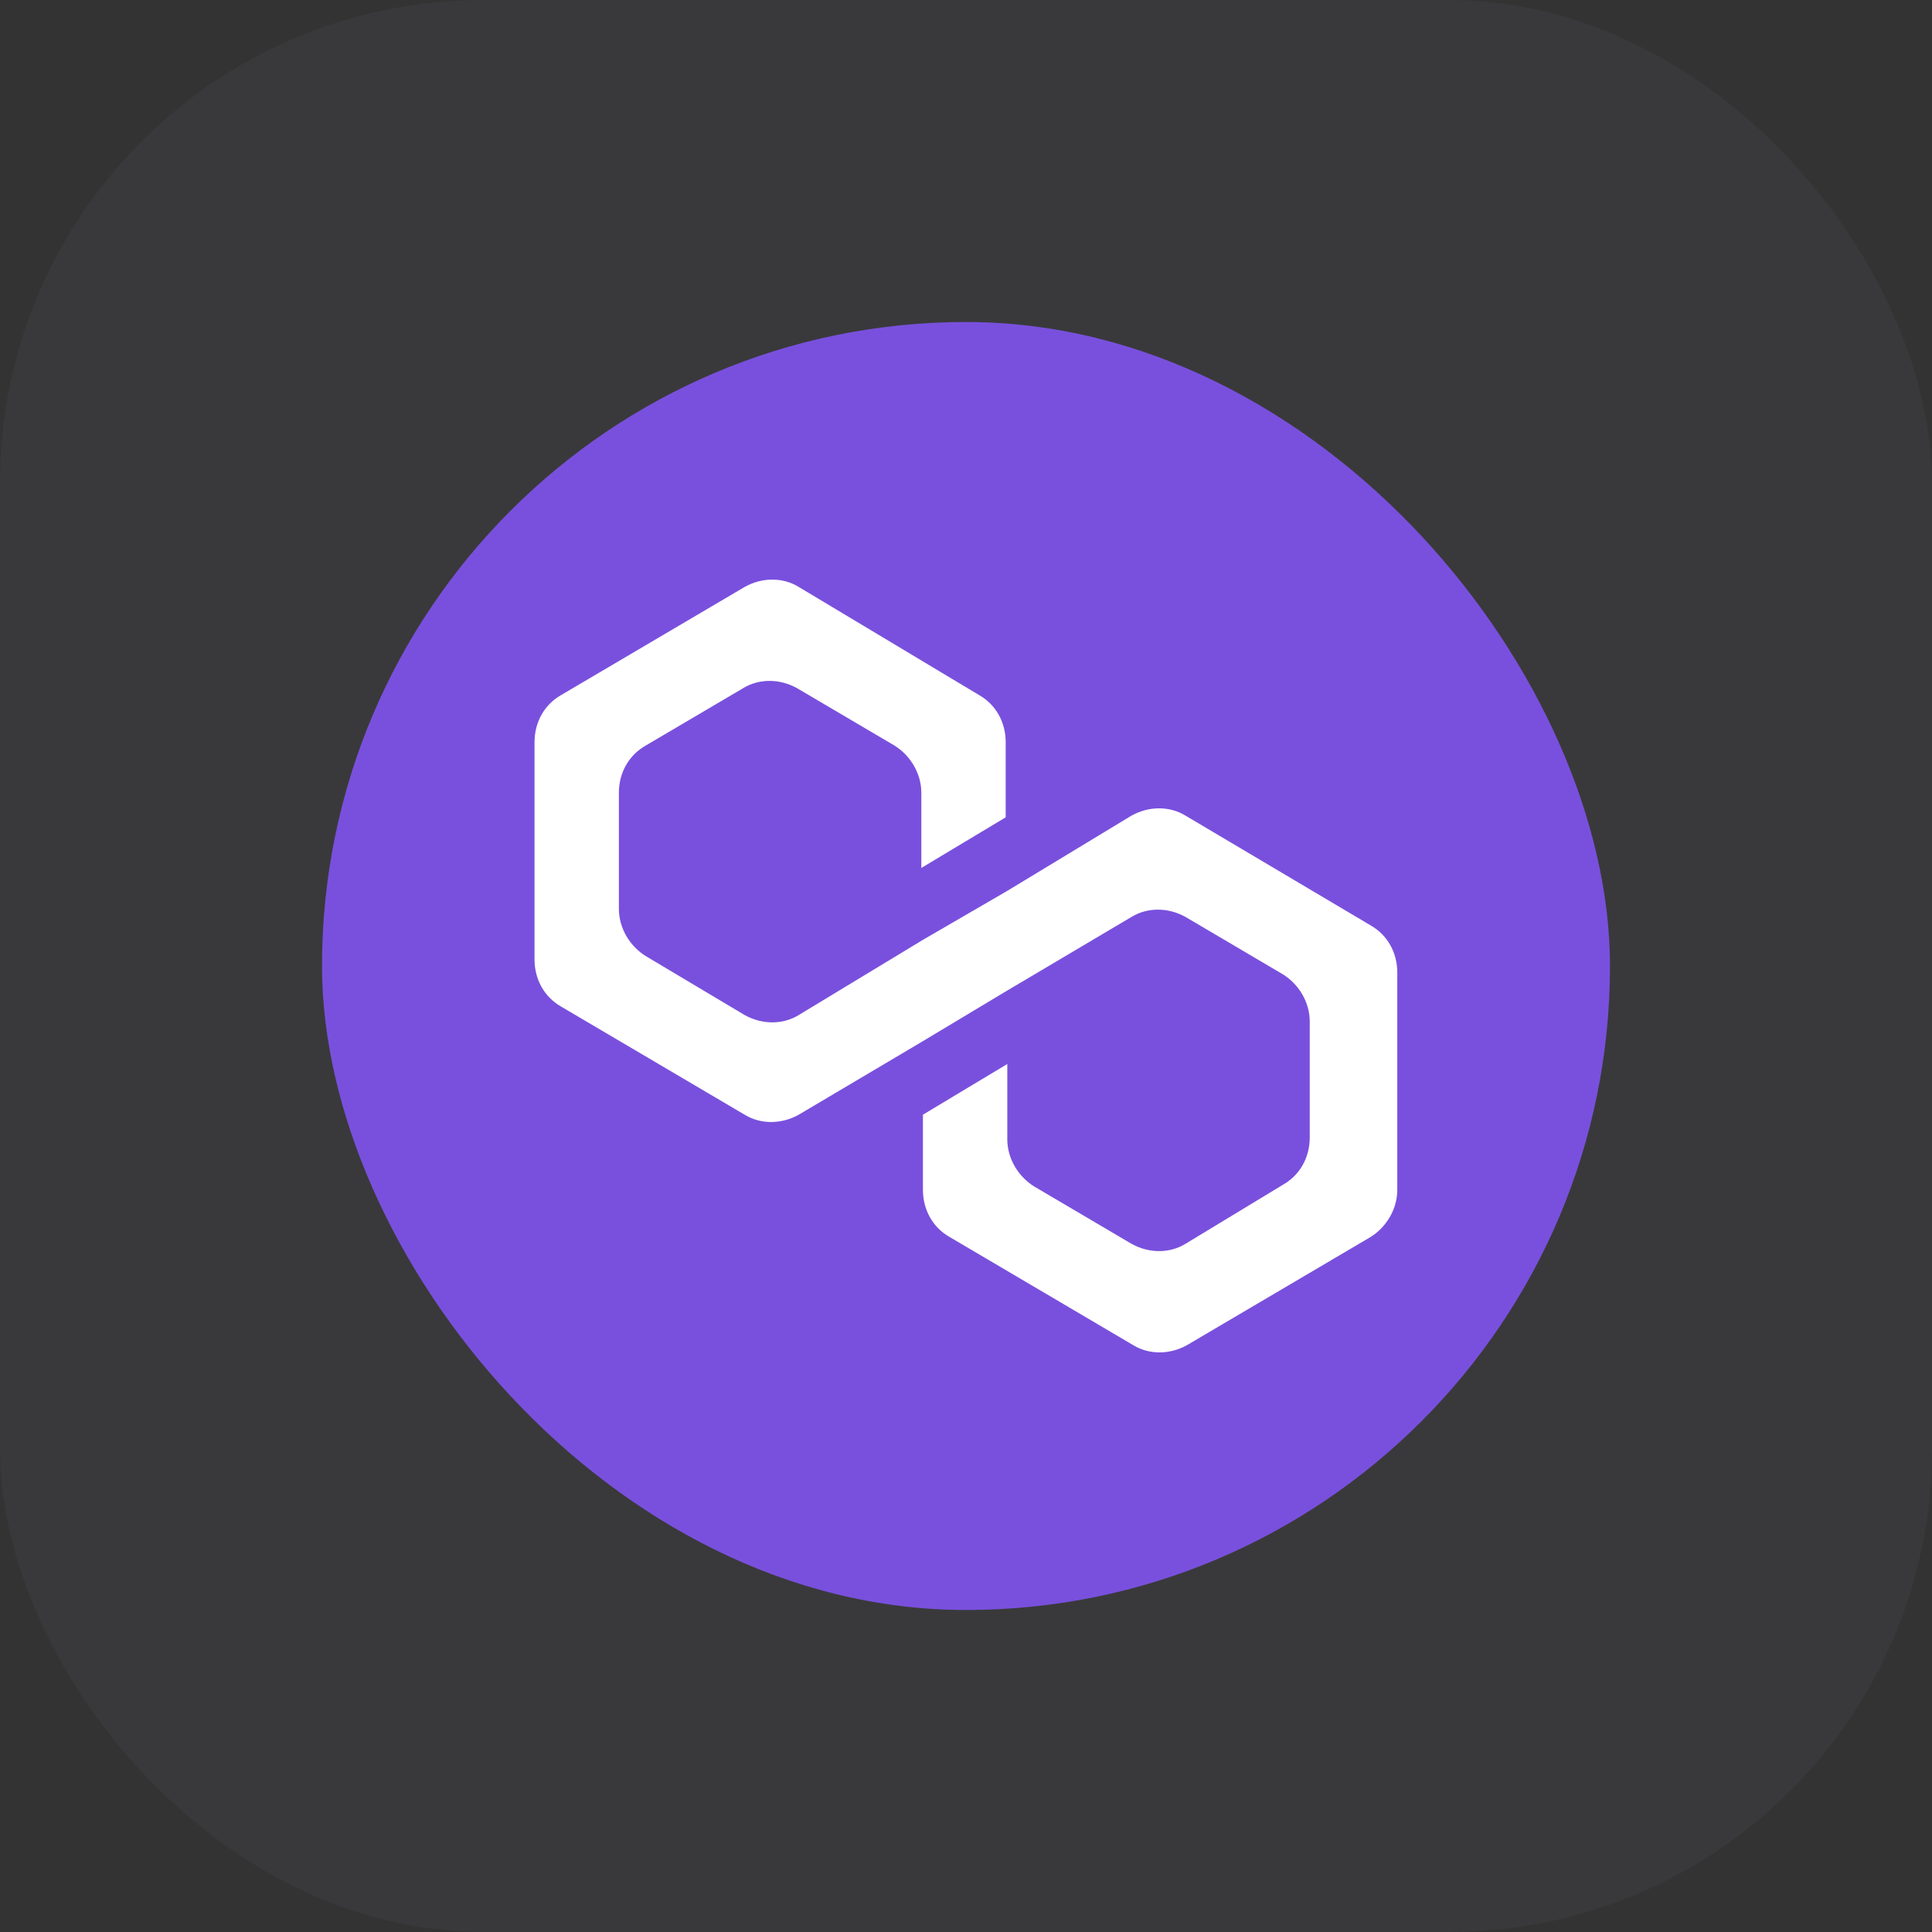 <svg width="48" height="48" viewBox="0 0 48 48" fill="none" xmlns="http://www.w3.org/2000/svg">
<rect x="0" y="0" width="48" height="48" fill="#333333" stroke="none"/>
<rect width="48" height="48" rx="12" fill="#E0E0FF" fill-opacity="0.04"/>
<rect x="8" y="8" width="32" height="32" rx="16" fill="#7950DD"/>
<path d="M29.455 20.265C29.06 20.022 28.546 20.022 28.11 20.265L25.026 22.133L22.93 23.35L19.845 25.218C19.45 25.461 18.935 25.461 18.5 25.218L16.048 23.756C15.653 23.513 15.376 23.066 15.376 22.579V19.697C15.376 19.21 15.613 18.764 16.048 18.52L18.461 17.099C18.856 16.856 19.37 16.856 19.805 17.099L22.218 18.52C22.613 18.764 22.89 19.21 22.89 19.697V21.564L24.986 20.306V18.439C24.986 17.952 24.749 17.505 24.314 17.262L19.845 14.583C19.45 14.339 18.935 14.339 18.5 14.583L13.952 17.262C13.517 17.505 13.28 17.952 13.28 18.439V23.837C13.28 24.325 13.517 24.771 13.952 25.015L18.5 27.694C18.896 27.937 19.41 27.937 19.845 27.694L22.93 25.867L25.026 24.609L28.11 22.782C28.506 22.539 29.02 22.539 29.455 22.782L31.867 24.203C32.263 24.446 32.54 24.893 32.54 25.38V28.262C32.54 28.749 32.303 29.196 31.867 29.439L29.455 30.901C29.06 31.144 28.546 31.144 28.11 30.901L25.698 29.48C25.303 29.236 25.026 28.79 25.026 28.303V26.435L22.93 27.694V29.561C22.93 30.048 23.167 30.495 23.602 30.738L28.15 33.417C28.546 33.661 29.06 33.661 29.495 33.417L34.043 30.738C34.438 30.495 34.715 30.048 34.715 29.561V24.162C34.715 23.675 34.478 23.229 34.043 22.985L29.455 20.265Z" fill="white"/>
</svg>
